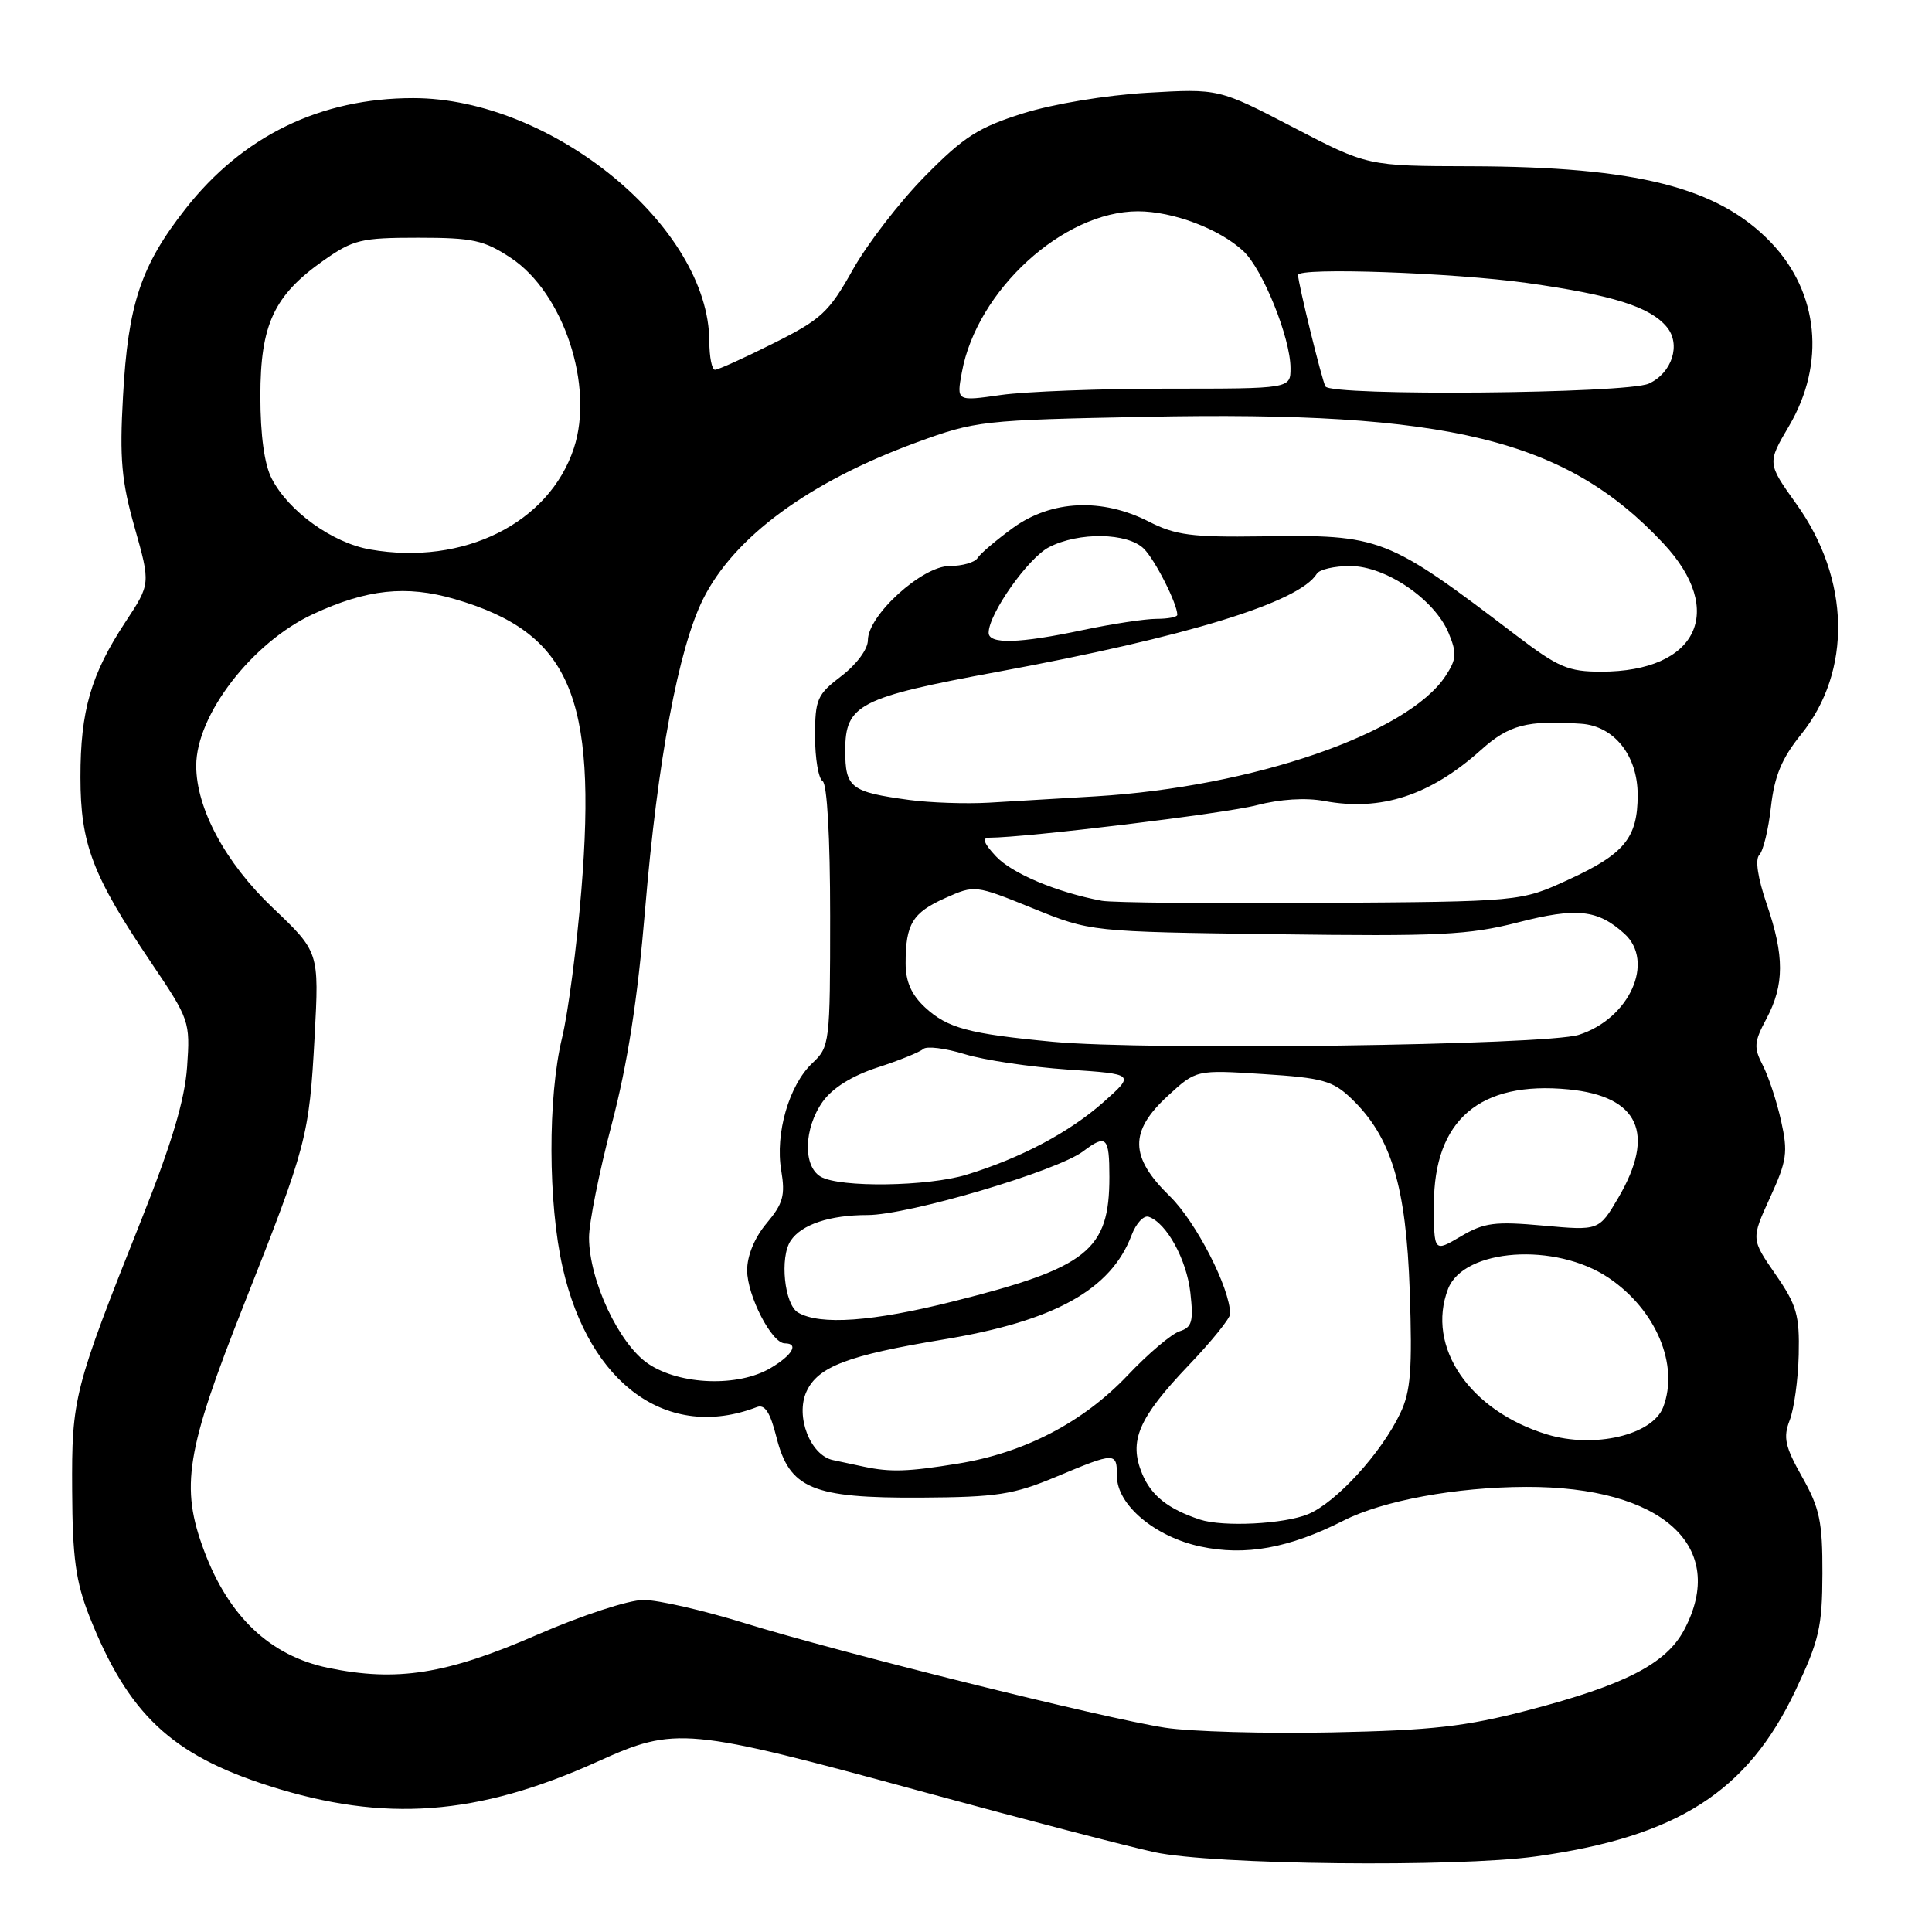 <?xml version="1.0" encoding="UTF-8" standalone="no"?>
<!DOCTYPE svg PUBLIC "-//W3C//DTD SVG 1.1//EN" "http://www.w3.org/Graphics/SVG/1.1/DTD/svg11.dtd" >
<svg xmlns="http://www.w3.org/2000/svg" xmlns:xlink="http://www.w3.org/1999/xlink" version="1.1" viewBox="0 0 256 256">
 <g >
 <path fill="currentColor"
d=" M 203.50 245.99 C 222.26 243.37 231.54 237.44 237.91 224.00 C 241.05 217.37 241.46 215.57 241.48 208.50 C 241.50 201.63 241.12 199.82 238.79 195.70 C 236.52 191.67 236.26 190.47 237.14 188.20 C 237.72 186.72 238.26 182.80 238.34 179.50 C 238.46 174.25 238.08 172.92 235.25 168.84 C 232.03 164.18 232.03 164.18 234.54 158.69 C 236.78 153.79 236.94 152.70 236.00 148.50 C 235.42 145.91 234.33 142.60 233.57 141.14 C 232.36 138.80 232.42 138.06 234.06 134.99 C 236.45 130.50 236.46 126.65 234.09 119.77 C 232.91 116.32 232.54 113.86 233.12 113.28 C 233.63 112.77 234.33 109.91 234.66 106.92 C 235.13 102.81 236.09 100.49 238.65 97.32 C 245.42 88.93 245.17 76.75 238.03 66.78 C 234.16 61.37 234.16 61.37 237.06 56.44 C 241.92 48.18 241.00 38.77 234.69 32.16 C 227.68 24.82 216.93 22.09 194.86 22.03 C 181.21 22.00 181.21 22.00 171.36 16.87 C 161.50 11.74 161.50 11.74 152.00 12.29 C 146.53 12.61 139.55 13.77 135.56 15.02 C 129.65 16.88 127.72 18.11 122.56 23.35 C 119.23 26.73 114.92 32.31 113.00 35.74 C 109.83 41.39 108.83 42.32 102.49 45.49 C 98.64 47.42 95.15 49.00 94.74 49.00 C 94.33 49.00 94.00 47.31 93.99 45.25 C 93.95 30.09 73.16 13.00 54.75 13.00 C 42.46 13.00 32.16 18.01 24.58 27.67 C 18.67 35.20 16.97 40.29 16.30 52.50 C 15.83 60.81 16.10 63.76 17.85 69.93 C 19.95 77.37 19.95 77.37 16.61 82.43 C 12.05 89.36 10.65 94.19 10.66 103.00 C 10.66 111.83 12.26 116.03 20.00 127.51 C 25.12 135.09 25.21 135.35 24.79 141.37 C 24.48 145.75 22.76 151.50 18.78 161.50 C 9.76 184.15 9.49 185.19 9.56 197.50 C 9.60 206.40 10.04 209.57 11.82 214.11 C 16.95 227.09 22.69 232.52 35.67 236.65 C 50.96 241.52 63.25 240.61 79.16 233.43 C 89.56 228.73 90.85 228.85 122.50 237.48 C 135.70 241.08 149.43 244.66 153.00 245.43 C 160.72 247.10 192.96 247.45 203.50 245.99 Z  M 154.38 228.93 C 146.35 227.70 111.19 218.95 98.63 215.06 C 93.20 213.38 87.19 212.00 85.27 212.00 C 83.32 212.00 77.10 214.04 71.19 216.61 C 59.17 221.85 52.59 222.89 43.48 221.00 C 35.81 219.41 30.32 214.23 27.05 205.50 C 23.87 197.00 24.62 192.32 32.31 172.89 C 40.66 151.80 40.97 150.61 41.69 137.32 C 42.29 126.14 42.29 126.14 36.13 120.28 C 29.87 114.33 26.00 107.13 26.00 101.46 C 26.00 94.73 33.41 85.12 41.49 81.37 C 48.60 78.07 53.81 77.51 60.22 79.37 C 75.50 83.82 79.13 92.16 77.03 118.00 C 76.43 125.42 75.28 134.20 74.48 137.50 C 72.57 145.39 72.61 159.40 74.56 167.98 C 78.09 183.49 88.50 190.96 100.28 186.45 C 101.34 186.04 102.05 187.12 102.88 190.42 C 104.60 197.26 107.60 198.52 122.00 198.44 C 132.13 198.38 134.26 198.05 139.92 195.69 C 147.81 192.39 148.00 192.38 148.00 195.60 C 148.00 199.39 153.03 203.63 159.06 204.92 C 165.01 206.20 170.80 205.15 178.04 201.48 C 183.26 198.83 192.91 197.05 202.20 197.02 C 220.28 196.96 229.07 204.93 223.13 216.02 C 220.74 220.47 215.30 223.27 202.50 226.61 C 194.18 228.78 189.81 229.28 176.50 229.55 C 167.70 229.73 157.74 229.45 154.38 228.93 Z  M 159.00 201.35 C 154.80 199.96 152.56 198.20 151.35 195.30 C 149.53 190.93 150.82 187.92 157.56 180.85 C 160.55 177.72 163.00 174.68 163.00 174.11 C 163.00 170.71 158.49 161.91 155.01 158.51 C 149.67 153.30 149.61 149.92 154.75 145.20 C 158.50 141.75 158.50 141.75 167.39 142.32 C 175.25 142.82 176.60 143.20 179.06 145.56 C 184.35 150.63 186.32 157.12 186.80 171.11 C 187.15 181.48 186.93 184.35 185.55 187.25 C 183.06 192.51 177.06 199.08 173.34 200.63 C 170.17 201.95 162.07 202.36 159.00 201.35 Z  M 114.50 194.35 C 113.40 194.11 111.54 193.72 110.38 193.47 C 107.37 192.84 105.37 187.67 106.86 184.40 C 108.37 181.09 112.34 179.58 125.00 177.49 C 139.70 175.06 147.20 170.91 149.94 163.67 C 150.53 162.11 151.54 161.01 152.20 161.23 C 154.56 162.02 157.23 166.87 157.73 171.28 C 158.16 175.11 157.95 175.88 156.31 176.40 C 155.24 176.74 152.13 179.37 149.40 182.26 C 143.49 188.48 135.72 192.52 126.91 193.94 C 120.34 195.01 118.00 195.09 114.50 194.35 Z  M 204.99 190.07 C 194.72 186.94 188.94 178.45 191.87 170.80 C 193.94 165.42 206.10 164.57 213.15 169.32 C 219.43 173.55 222.52 180.88 220.38 186.46 C 218.96 190.16 211.24 191.97 204.99 190.07 Z  M 85.90 180.71 C 82.03 178.11 78.07 169.68 78.05 164.00 C 78.04 162.07 79.39 155.32 81.05 149.00 C 83.17 140.90 84.48 132.48 85.48 120.50 C 87.13 100.74 89.90 85.92 93.17 79.37 C 97.29 71.12 107.22 63.84 121.46 58.62 C 129.27 55.76 130.14 55.66 151.86 55.23 C 192.01 54.42 207.51 58.22 220.40 72.00 C 228.79 80.97 224.90 89.00 212.16 89.00 C 207.81 89.00 206.48 88.43 200.98 84.25 C 183.71 71.10 183.03 70.83 167.15 71.07 C 157.94 71.20 155.76 70.92 152.22 69.11 C 146.02 65.95 139.33 66.26 134.25 69.93 C 132.02 71.55 129.90 73.35 129.54 73.93 C 129.18 74.52 127.51 75.00 125.82 75.00 C 122.19 75.00 115.00 81.53 115.00 84.83 C 115.00 86.02 113.51 88.03 111.50 89.57 C 108.27 92.03 108.00 92.65 108.00 97.56 C 108.00 100.49 108.45 103.16 109.00 103.50 C 109.60 103.87 110.00 110.95 110.00 121.38 C 110.00 138.22 109.94 138.71 107.65 140.86 C 104.55 143.77 102.69 150.20 103.52 155.10 C 104.07 158.39 103.77 159.48 101.59 162.08 C 99.99 163.98 99.00 166.37 99.00 168.33 C 99.01 171.68 102.26 178.00 103.99 178.00 C 105.90 178.00 105.00 179.57 102.10 181.28 C 97.82 183.81 90.10 183.54 85.90 180.71 Z  M 105.75 173.92 C 103.94 172.87 103.29 166.60 104.77 164.40 C 106.20 162.25 109.94 161.00 114.95 161.00 C 120.36 161.00 140.06 155.18 143.53 152.55 C 146.59 150.24 147.00 150.64 147.00 155.95 C 147.00 165.68 144.13 167.97 126.32 172.44 C 115.63 175.13 108.68 175.63 105.75 173.92 Z  M 190.00 159.61 C 190.00 148.39 196.08 143.20 207.85 144.35 C 217.15 145.26 219.42 150.20 214.44 158.70 C 211.87 163.07 211.87 163.07 204.49 162.40 C 198.06 161.82 196.66 162.00 193.56 163.83 C 190.00 165.93 190.00 165.93 190.00 159.61 Z  M 108.75 155.92 C 106.37 154.53 106.51 149.50 109.01 145.98 C 110.31 144.16 112.89 142.55 116.26 141.45 C 119.14 140.52 121.87 139.41 122.33 139.00 C 122.78 138.58 125.26 138.89 127.83 139.68 C 130.40 140.47 136.53 141.38 141.45 141.72 C 150.40 142.32 150.40 142.32 146.19 146.06 C 141.70 150.04 135.26 153.45 128.09 155.65 C 122.94 157.23 111.28 157.39 108.75 155.92 Z  M 139.50 138.04 C 128.37 136.99 125.54 136.23 122.58 133.49 C 120.76 131.80 120.00 130.07 120.00 127.63 C 120.00 122.44 120.91 120.94 125.24 119.00 C 129.17 117.25 129.19 117.25 136.84 120.35 C 144.50 123.46 144.50 123.46 169.10 123.79 C 190.74 124.08 194.59 123.90 201.15 122.22 C 208.93 120.22 211.70 120.52 215.23 123.71 C 219.32 127.41 215.93 134.97 209.20 137.12 C 204.84 138.51 151.91 139.22 139.50 138.04 Z  M 146.00 119.36 C 140.06 118.25 134.12 115.76 131.97 113.47 C 130.36 111.75 130.08 111.00 131.08 111.00 C 135.97 110.99 162.35 107.79 166.50 106.70 C 169.61 105.89 173.01 105.67 175.50 106.14 C 183.00 107.53 189.51 105.41 196.25 99.36 C 199.96 96.04 202.33 95.42 209.50 95.90 C 213.88 96.19 217.00 100.12 217.00 105.33 C 217.00 111.02 215.26 113.15 207.81 116.57 C 201.50 119.47 201.50 119.47 175.00 119.64 C 160.43 119.74 147.38 119.61 146.00 119.36 Z  M 120.50 106.00 C 112.71 104.94 112.00 104.40 112.00 99.42 C 112.00 93.36 113.85 92.41 132.19 89.02 C 157.34 84.37 172.14 79.82 174.49 76.02 C 174.83 75.46 176.82 75.00 178.91 75.00 C 183.61 75.00 190.10 79.42 191.95 83.88 C 193.06 86.55 193.00 87.35 191.55 89.56 C 186.55 97.19 166.01 104.26 145.19 105.52 C 140.41 105.81 134.03 106.19 131.00 106.36 C 127.97 106.53 123.25 106.37 120.50 106.00 Z  M 131.00 83.84 C 131.00 81.35 136.23 73.93 138.99 72.51 C 142.94 70.46 149.42 70.57 151.57 72.71 C 153.07 74.21 156.00 80.00 156.00 81.47 C 156.00 81.76 154.76 82.00 153.25 82.00 C 151.74 82.00 147.35 82.67 143.50 83.48 C 135.03 85.28 131.00 85.39 131.00 83.84 Z  M 49.06 72.81 C 44.05 71.94 38.24 67.76 36.00 63.41 C 35.03 61.54 34.50 57.65 34.50 52.50 C 34.50 43.00 36.29 39.15 42.88 34.51 C 46.81 31.75 47.86 31.50 55.41 31.50 C 62.67 31.50 64.13 31.82 67.70 34.18 C 74.67 38.80 78.76 51.15 76.04 59.39 C 72.76 69.33 61.42 74.97 49.06 72.81 Z  M 127.45 49.34 C 129.43 38.47 140.89 28.00 150.78 28.00 C 155.41 28.00 161.55 30.31 164.74 33.26 C 167.31 35.64 171.00 44.78 171.00 48.79 C 171.00 51.50 171.00 51.50 154.75 51.50 C 145.81 51.50 135.85 51.88 132.62 52.34 C 126.74 53.18 126.74 53.18 127.45 49.34 Z  M 175.63 51.21 C 175.19 50.50 172.00 37.51 172.00 36.44 C 172.00 35.40 192.54 36.13 202.37 37.50 C 213.71 39.10 218.64 40.65 220.86 43.33 C 222.77 45.63 221.56 49.42 218.48 50.83 C 215.54 52.17 176.44 52.51 175.63 51.21 Z "/>
</g>
</svg>